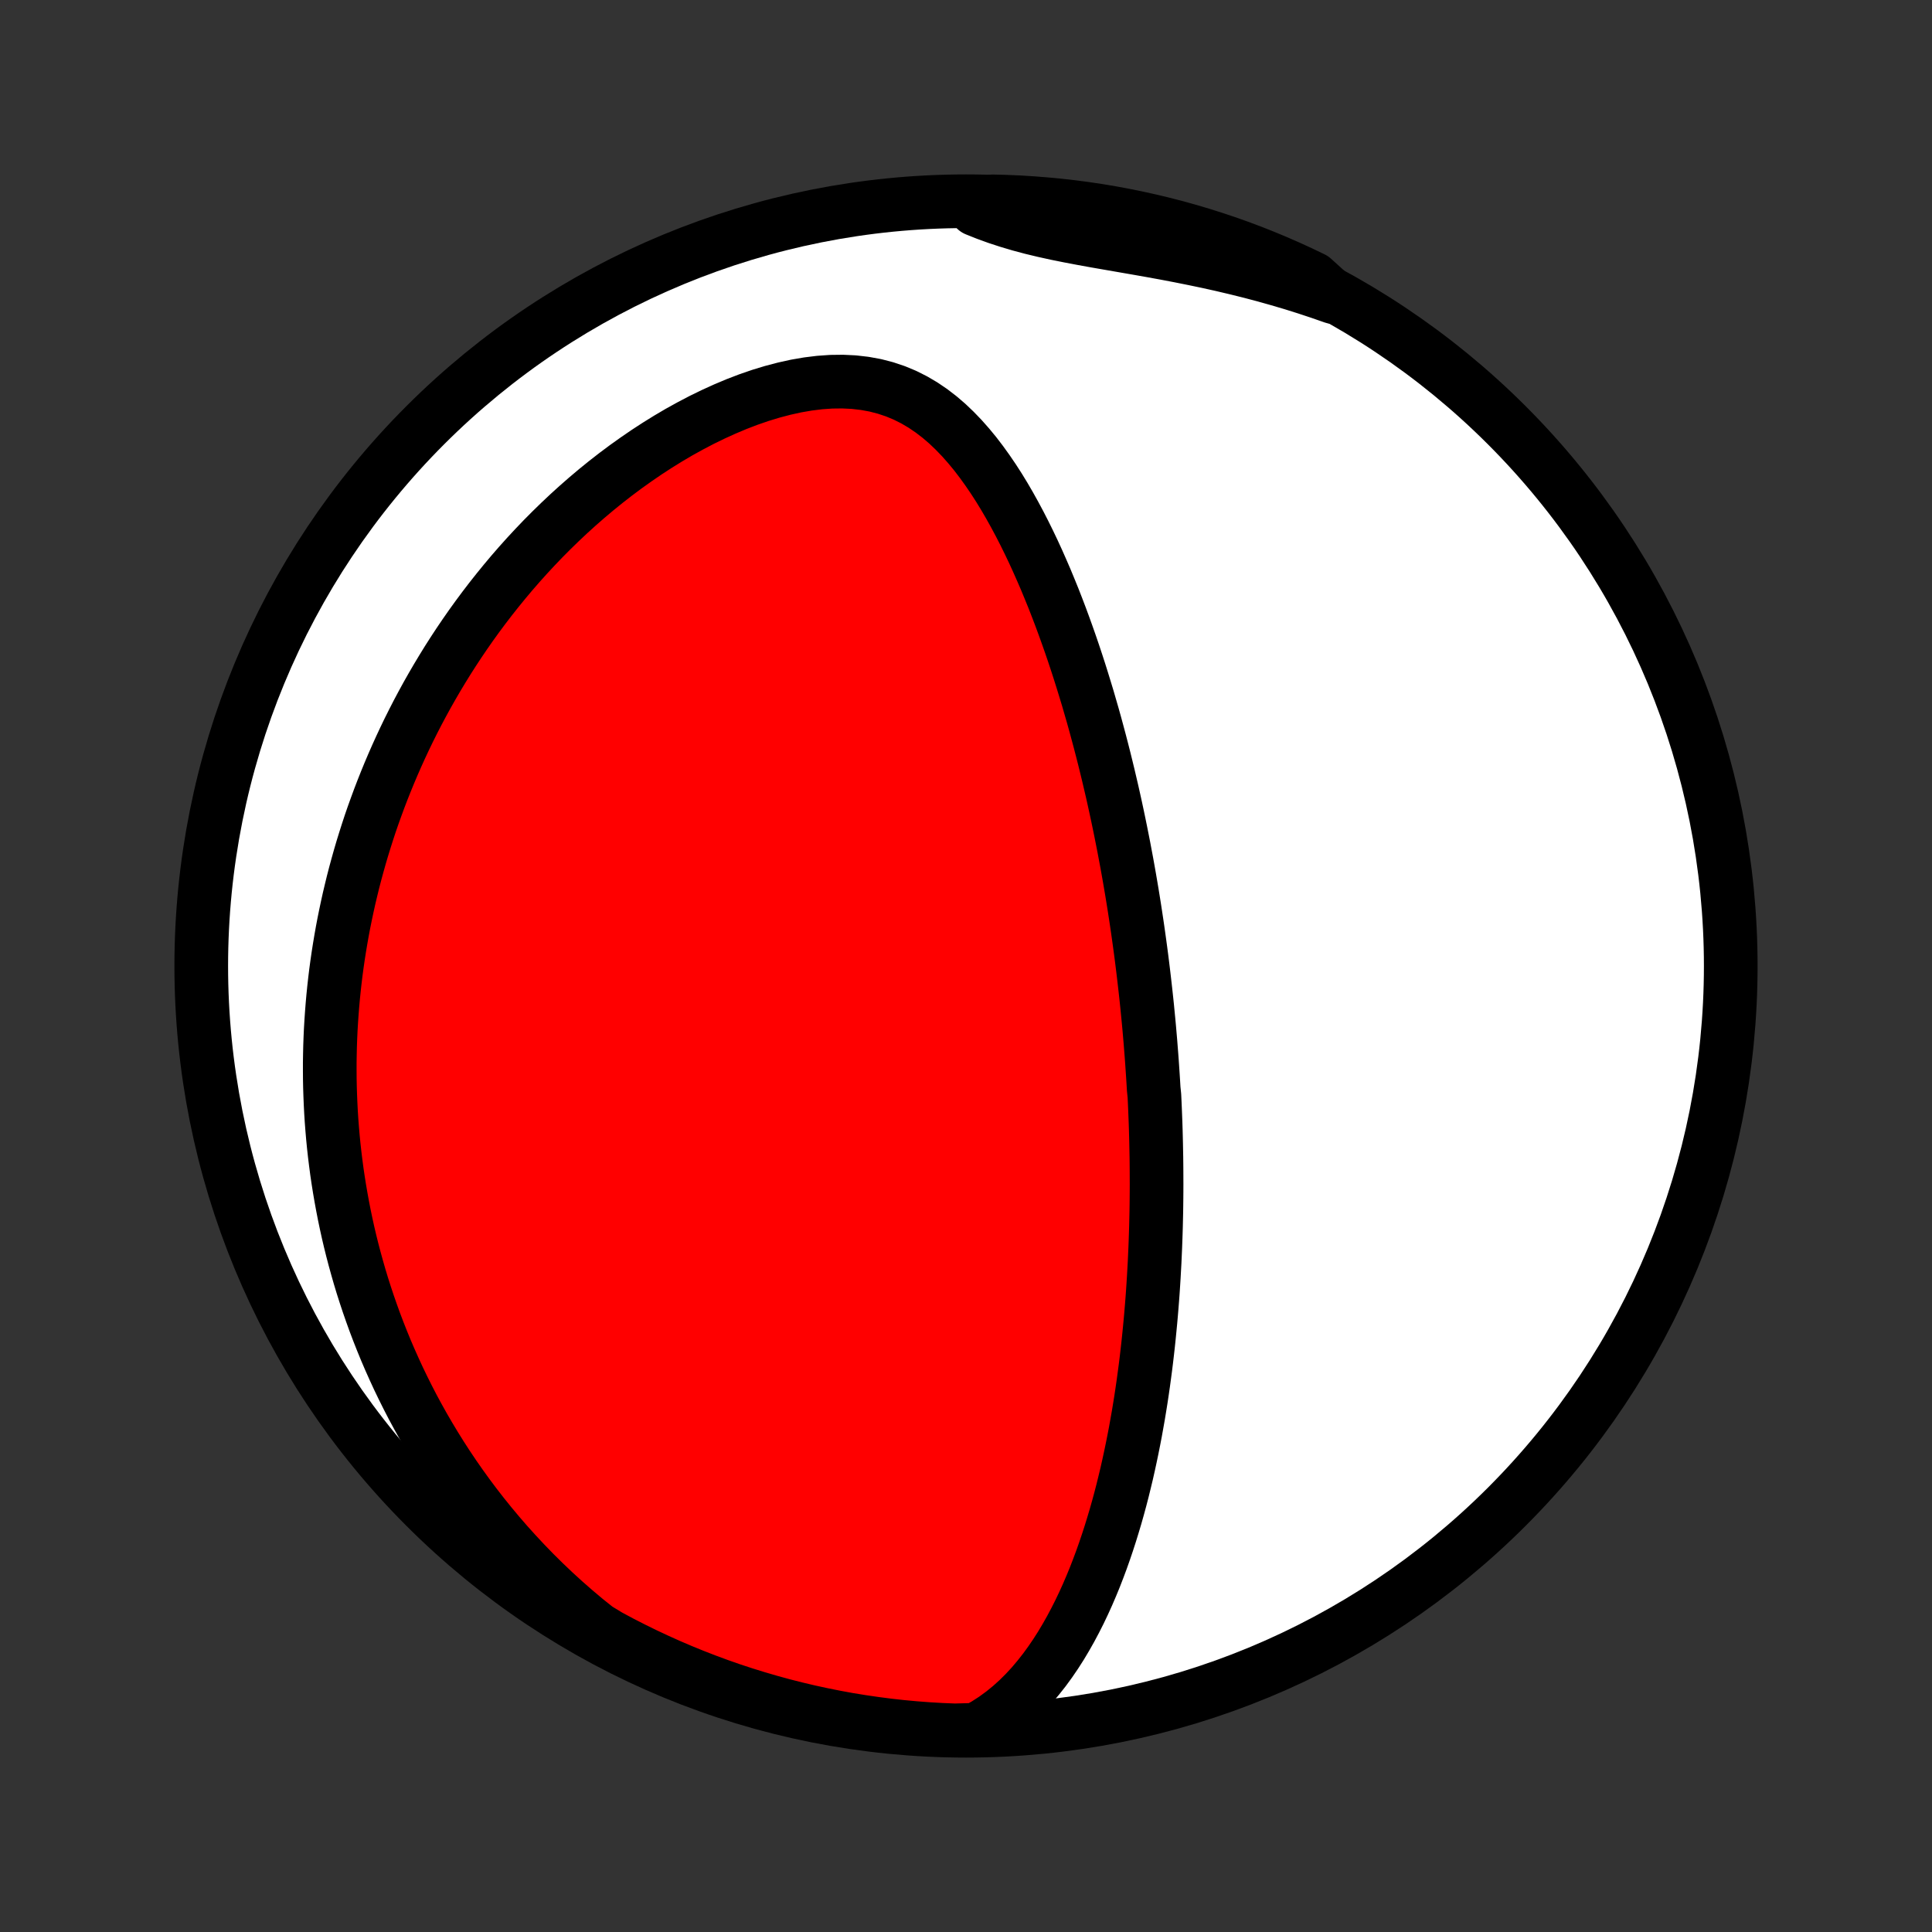 <?xml version="1.0" encoding="utf-8" standalone="no"?>
<!DOCTYPE svg PUBLIC "-//W3C//DTD SVG 1.1//EN"
  "http://www.w3.org/Graphics/SVG/1.1/DTD/svg11.dtd">
<!-- Created with matplotlib (http://matplotlib.org/) -->
<svg height="72pt" version="1.1" viewBox="0 0 72 72" width="72pt" xmlns="http://www.w3.org/2000/svg" xmlns:xlink="http://www.w3.org/1999/xlink">
 <rect x="0" y="0" width="72" height="72" fill="#333333" stroke="none"/>
 <defs>
  <style type="text/css">
*{stroke-linecap:butt;stroke-linejoin:round;}
  </style>
 </defs>
 <g id="figure_1">
  <g id="patch_1">
   <path d="
M0 72
L72 72
L72 0
L0 0
z
" style="fill:none;"/>
  </g>
  <g id="axes_1">
   <g id="PatchCollection_1">
    <defs>
     <path d="
M36 -7.5
C43.558 -7.5 50.808 -10.503 56.153 -15.848
C61.497 -21.192 64.5 -28.442 64.5 -36
C64.5 -43.558 61.497 -50.808 56.153 -56.153
C50.808 -61.497 43.558 -64.5 36 -64.5
C28.442 -64.5 21.192 -61.497 15.848 -56.153
C10.503 -50.808 7.5 -43.558 7.5 -36
C7.5 -28.442 10.503 -21.192 15.848 -15.848
C21.192 -10.503 28.442 -7.5 36 -7.5
z
" id="C0_0_a811fe30f3"/>
     <path d="
M36.377 -7.536
L36.725 -7.731
L37.054 -7.943
L37.366 -8.171
L37.661 -8.411
L37.941 -8.664
L38.206 -8.927
L38.458 -9.2
L38.696 -9.482
L38.923 -9.77
L39.138 -10.065
L39.343 -10.366
L39.538 -10.671
L39.723 -10.981
L39.9 -11.294
L40.068 -11.61
L40.229 -11.928
L40.382 -12.249
L40.528 -12.571
L40.667 -12.894
L40.8 -13.218
L40.926 -13.543
L41.047 -13.867
L41.162 -14.192
L41.272 -14.517
L41.377 -14.841
L41.477 -15.165
L41.573 -15.487
L41.664 -15.809
L41.751 -16.129
L41.834 -16.449
L41.912 -16.767
L41.988 -17.083
L42.059 -17.398
L42.127 -17.711
L42.192 -18.023
L42.254 -18.333
L42.313 -18.641
L42.368 -18.947
L42.422 -19.252
L42.472 -19.555
L42.52 -19.855
L42.565 -20.154
L42.608 -20.451
L42.648 -20.746
L42.687 -21.04
L42.723 -21.331
L42.757 -21.621
L42.789 -21.908
L42.819 -22.194
L42.847 -22.479
L42.874 -22.761
L42.899 -23.042
L42.922 -23.321
L42.944 -23.599
L42.964 -23.875
L42.982 -24.149
L42.999 -24.422
L43.014 -24.694
L43.029 -24.964
L43.041 -25.233
L43.053 -25.5
L43.063 -25.767
L43.072 -26.032
L43.08 -26.296
L43.086 -26.558
L43.092 -26.82
L43.096 -27.081
L43.099 -27.341
L43.101 -27.6
L43.102 -27.858
L43.101 -28.116
L43.1 -28.372
L43.098 -28.629
L43.095 -28.884
L43.09 -29.139
L43.085 -29.394
L43.079 -29.648
L43.072 -29.902
L43.064 -30.155
L43.054 -30.408
L43.044 -30.661
L43.033 -30.914
L43.021 -31.167
L42.995 -31.42
L42.98 -31.673
L42.964 -31.926
L42.947 -32.179
L42.93 -32.432
L42.911 -32.686
L42.891 -32.94
L42.871 -33.194
L42.849 -33.449
L42.827 -33.705
L42.803 -33.961
L42.778 -34.217
L42.753 -34.475
L42.726 -34.733
L42.698 -34.992
L42.669 -35.251
L42.639 -35.512
L42.608 -35.774
L42.576 -36.037
L42.543 -36.3
L42.508 -36.566
L42.472 -36.832
L42.435 -37.099
L42.397 -37.368
L42.357 -37.639
L42.316 -37.911
L42.274 -38.184
L42.23 -38.459
L42.185 -38.736
L42.138 -39.014
L42.09 -39.294
L42.04 -39.576
L41.989 -39.859
L41.935 -40.145
L41.881 -40.433
L41.824 -40.722
L41.766 -41.014
L41.706 -41.307
L41.644 -41.603
L41.58 -41.901
L41.514 -42.201
L41.446 -42.504
L41.375 -42.808
L41.303 -43.115
L41.228 -43.424
L41.151 -43.736
L41.071 -44.05
L40.989 -44.366
L40.904 -44.684
L40.817 -45.005
L40.727 -45.328
L40.633 -45.653
L40.538 -45.981
L40.438 -46.31
L40.336 -46.642
L40.231 -46.976
L40.122 -47.312
L40.01 -47.649
L39.894 -47.989
L39.774 -48.33
L39.651 -48.672
L39.524 -49.016
L39.392 -49.362
L39.257 -49.708
L39.116 -50.054
L38.972 -50.402
L38.822 -50.749
L38.668 -51.097
L38.509 -51.444
L38.344 -51.79
L38.174 -52.135
L37.998 -52.478
L37.815 -52.82
L37.627 -53.158
L37.432 -53.493
L37.23 -53.824
L37.02 -54.15
L36.802 -54.47
L36.576 -54.784
L36.342 -55.09
L36.097 -55.387
L35.843 -55.674
L35.578 -55.949
L35.302 -56.212
L35.014 -56.459
L34.712 -56.691
L34.398 -56.904
L34.07 -57.097
L33.728 -57.269
L33.373 -57.417
L33.003 -57.541
L32.621 -57.64
L32.226 -57.712
L31.82 -57.759
L31.404 -57.779
L30.979 -57.774
L30.547 -57.744
L30.11 -57.69
L29.669 -57.614
L29.226 -57.516
L28.781 -57.399
L28.337 -57.264
L27.893 -57.111
L27.452 -56.942
L27.015 -56.758
L26.581 -56.561
L26.152 -56.352
L25.728 -56.13
L25.31 -55.899
L24.899 -55.657
L24.494 -55.406
L24.096 -55.147
L23.706 -54.88
L23.323 -54.607
L22.948 -54.327
L22.58 -54.041
L22.221 -53.75
L21.87 -53.454
L21.527 -53.154
L21.192 -52.85
L20.865 -52.542
L20.546 -52.231
L20.235 -51.918
L19.933 -51.602
L19.638 -51.284
L19.351 -50.964
L19.072 -50.643
L18.801 -50.32
L18.537 -49.996
L18.28 -49.671
L18.031 -49.346
L17.789 -49.02
L17.554 -48.694
L17.326 -48.367
L17.105 -48.041
L16.89 -47.714
L16.682 -47.388
L16.481 -47.062
L16.285 -46.736
L16.096 -46.411
L15.912 -46.086
L15.735 -45.762
L15.563 -45.439
L15.397 -45.116
L15.236 -44.794
L15.081 -44.472
L14.931 -44.152
L14.786 -43.832
L14.646 -43.513
L14.511 -43.195
L14.381 -42.878
L14.255 -42.561
L14.134 -42.246
L14.018 -41.931
L13.905 -41.617
L13.797 -41.304
L13.694 -40.991
L13.595 -40.679
L13.499 -40.368
L13.408 -40.058
L13.321 -39.748
L13.237 -39.439
L13.157 -39.13
L13.082 -38.822
L13.009 -38.515
L12.941 -38.208
L12.876 -37.901
L12.814 -37.595
L12.756 -37.289
L12.702 -36.984
L12.651 -36.678
L12.603 -36.373
L12.559 -36.068
L12.518 -35.764
L12.481 -35.459
L12.447 -35.154
L12.416 -34.849
L12.389 -34.544
L12.365 -34.239
L12.344 -33.934
L12.326 -33.629
L12.312 -33.323
L12.301 -33.017
L12.294 -32.71
L12.289 -32.403
L12.289 -32.096
L12.291 -31.787
L12.297 -31.479
L12.307 -31.169
L12.32 -30.859
L12.336 -30.548
L12.356 -30.236
L12.38 -29.924
L12.407 -29.61
L12.438 -29.295
L12.473 -28.98
L12.512 -28.663
L12.554 -28.345
L12.601 -28.026
L12.652 -27.705
L12.707 -27.384
L12.766 -27.061
L12.829 -26.736
L12.897 -26.411
L12.969 -26.083
L13.046 -25.755
L13.128 -25.424
L13.215 -25.092
L13.307 -24.759
L13.403 -24.424
L13.505 -24.087
L13.613 -23.749
L13.726 -23.409
L13.845 -23.067
L13.969 -22.724
L14.1 -22.379
L14.237 -22.032
L14.38 -21.683
L14.53 -21.333
L14.687 -20.982
L14.85 -20.628
L15.021 -20.274
L15.199 -19.917
L15.384 -19.559
L15.578 -19.2
L15.779 -18.84
L15.989 -18.479
L16.207 -18.116
L16.434 -17.752
L16.669 -17.388
L16.914 -17.023
L17.169 -16.657
L17.432 -16.292
L17.706 -15.926
L17.99 -15.56
L18.284 -15.195
L18.588 -14.831
L18.903 -14.467
L19.23 -14.105
L19.567 -13.744
L19.915 -13.385
L20.275 -13.029
L20.646 -12.676
L21.029 -12.326
L21.424 -11.98
L21.83 -11.638
L22.252 -11.301
L22.689 -11.036
L23.131 -10.799
L23.577 -10.571
L24.026 -10.35
L24.48 -10.137
L24.936 -9.932
L25.396 -9.735
L25.86 -9.546
L26.326 -9.365
L26.795 -9.192
L27.267 -9.027
L27.742 -8.871
L28.22 -8.723
L28.699 -8.583
L29.181 -8.451
L29.665 -8.328
L30.151 -8.213
L30.639 -8.107
L31.128 -8.009
L31.619 -7.919
L32.111 -7.839
L32.605 -7.767
L33.099 -7.703
L33.594 -7.648
L34.09 -7.602
L34.587 -7.564
L35.084 -7.535
L35.581 -7.515
z
" id="C0_1_4609df0030"/>
     <path d="
M49.694 -60.927
L49.189 -61.103
L48.679 -61.272
L48.164 -61.434
L47.645 -61.587
L47.123 -61.734
L46.597 -61.873
L46.069 -62.004
L45.54 -62.129
L45.009 -62.247
L44.478 -62.358
L43.948 -62.464
L43.419 -62.565
L42.892 -62.661
L42.37 -62.753
L41.851 -62.843
L41.338 -62.932
L40.832 -63.02
L40.335 -63.11
L39.846 -63.203
L39.368 -63.299
L38.901 -63.402
L38.447 -63.511
L38.005 -63.629
L37.577 -63.756
L37.161 -63.892
L36.759 -64.038
L36.368 -64.194
L36.487 -64.358
L36.985 -64.496
L37.481 -64.483
L37.978 -64.462
L38.474 -64.431
L38.969 -64.392
L39.463 -64.345
L39.956 -64.289
L40.448 -64.224
L40.939 -64.151
L41.428 -64.069
L41.916 -63.978
L42.401 -63.879
L42.885 -63.772
L43.367 -63.656
L43.846 -63.532
L44.323 -63.399
L44.797 -63.258
L45.269 -63.108
L45.738 -62.951
L46.204 -62.785
L46.667 -62.611
L47.127 -62.428
L47.583 -62.238
L48.035 -62.04
L48.484 -61.834
L48.93 -61.62
z
" id="C0_2_c566358d89"/>
    </defs>
    <g clip-path="url(#p1bffca34e9)">
     <use style="fill:#ffffff;stroke:#000000;stroke-width:2.0;" x="0.0" xlink:href="#C0_0_a811fe30f3" y="72.0"/>
    </g>
    <g clip-path="url(#p1bffca34e9)">
     <use style="fill:#ff0000;stroke:#000000;stroke-width:2.0;" x="0.0" xlink:href="#C0_1_4609df0030" y="72.0"/>
    </g>
    <g clip-path="url(#p1bffca34e9)">
     <use style="fill:#ff0000;stroke:#000000;stroke-width:2.0;" x="0.0" xlink:href="#C0_2_c566358d89" y="72.0"/>
    </g>
   </g>
  </g>
 </g>
 <defs>
  <clipPath id="p1bffca34e9">
   <rect height="72.0" width="72.0" x="0.0" y="0.0"/>
  </clipPath>
 </defs>
</svg>
